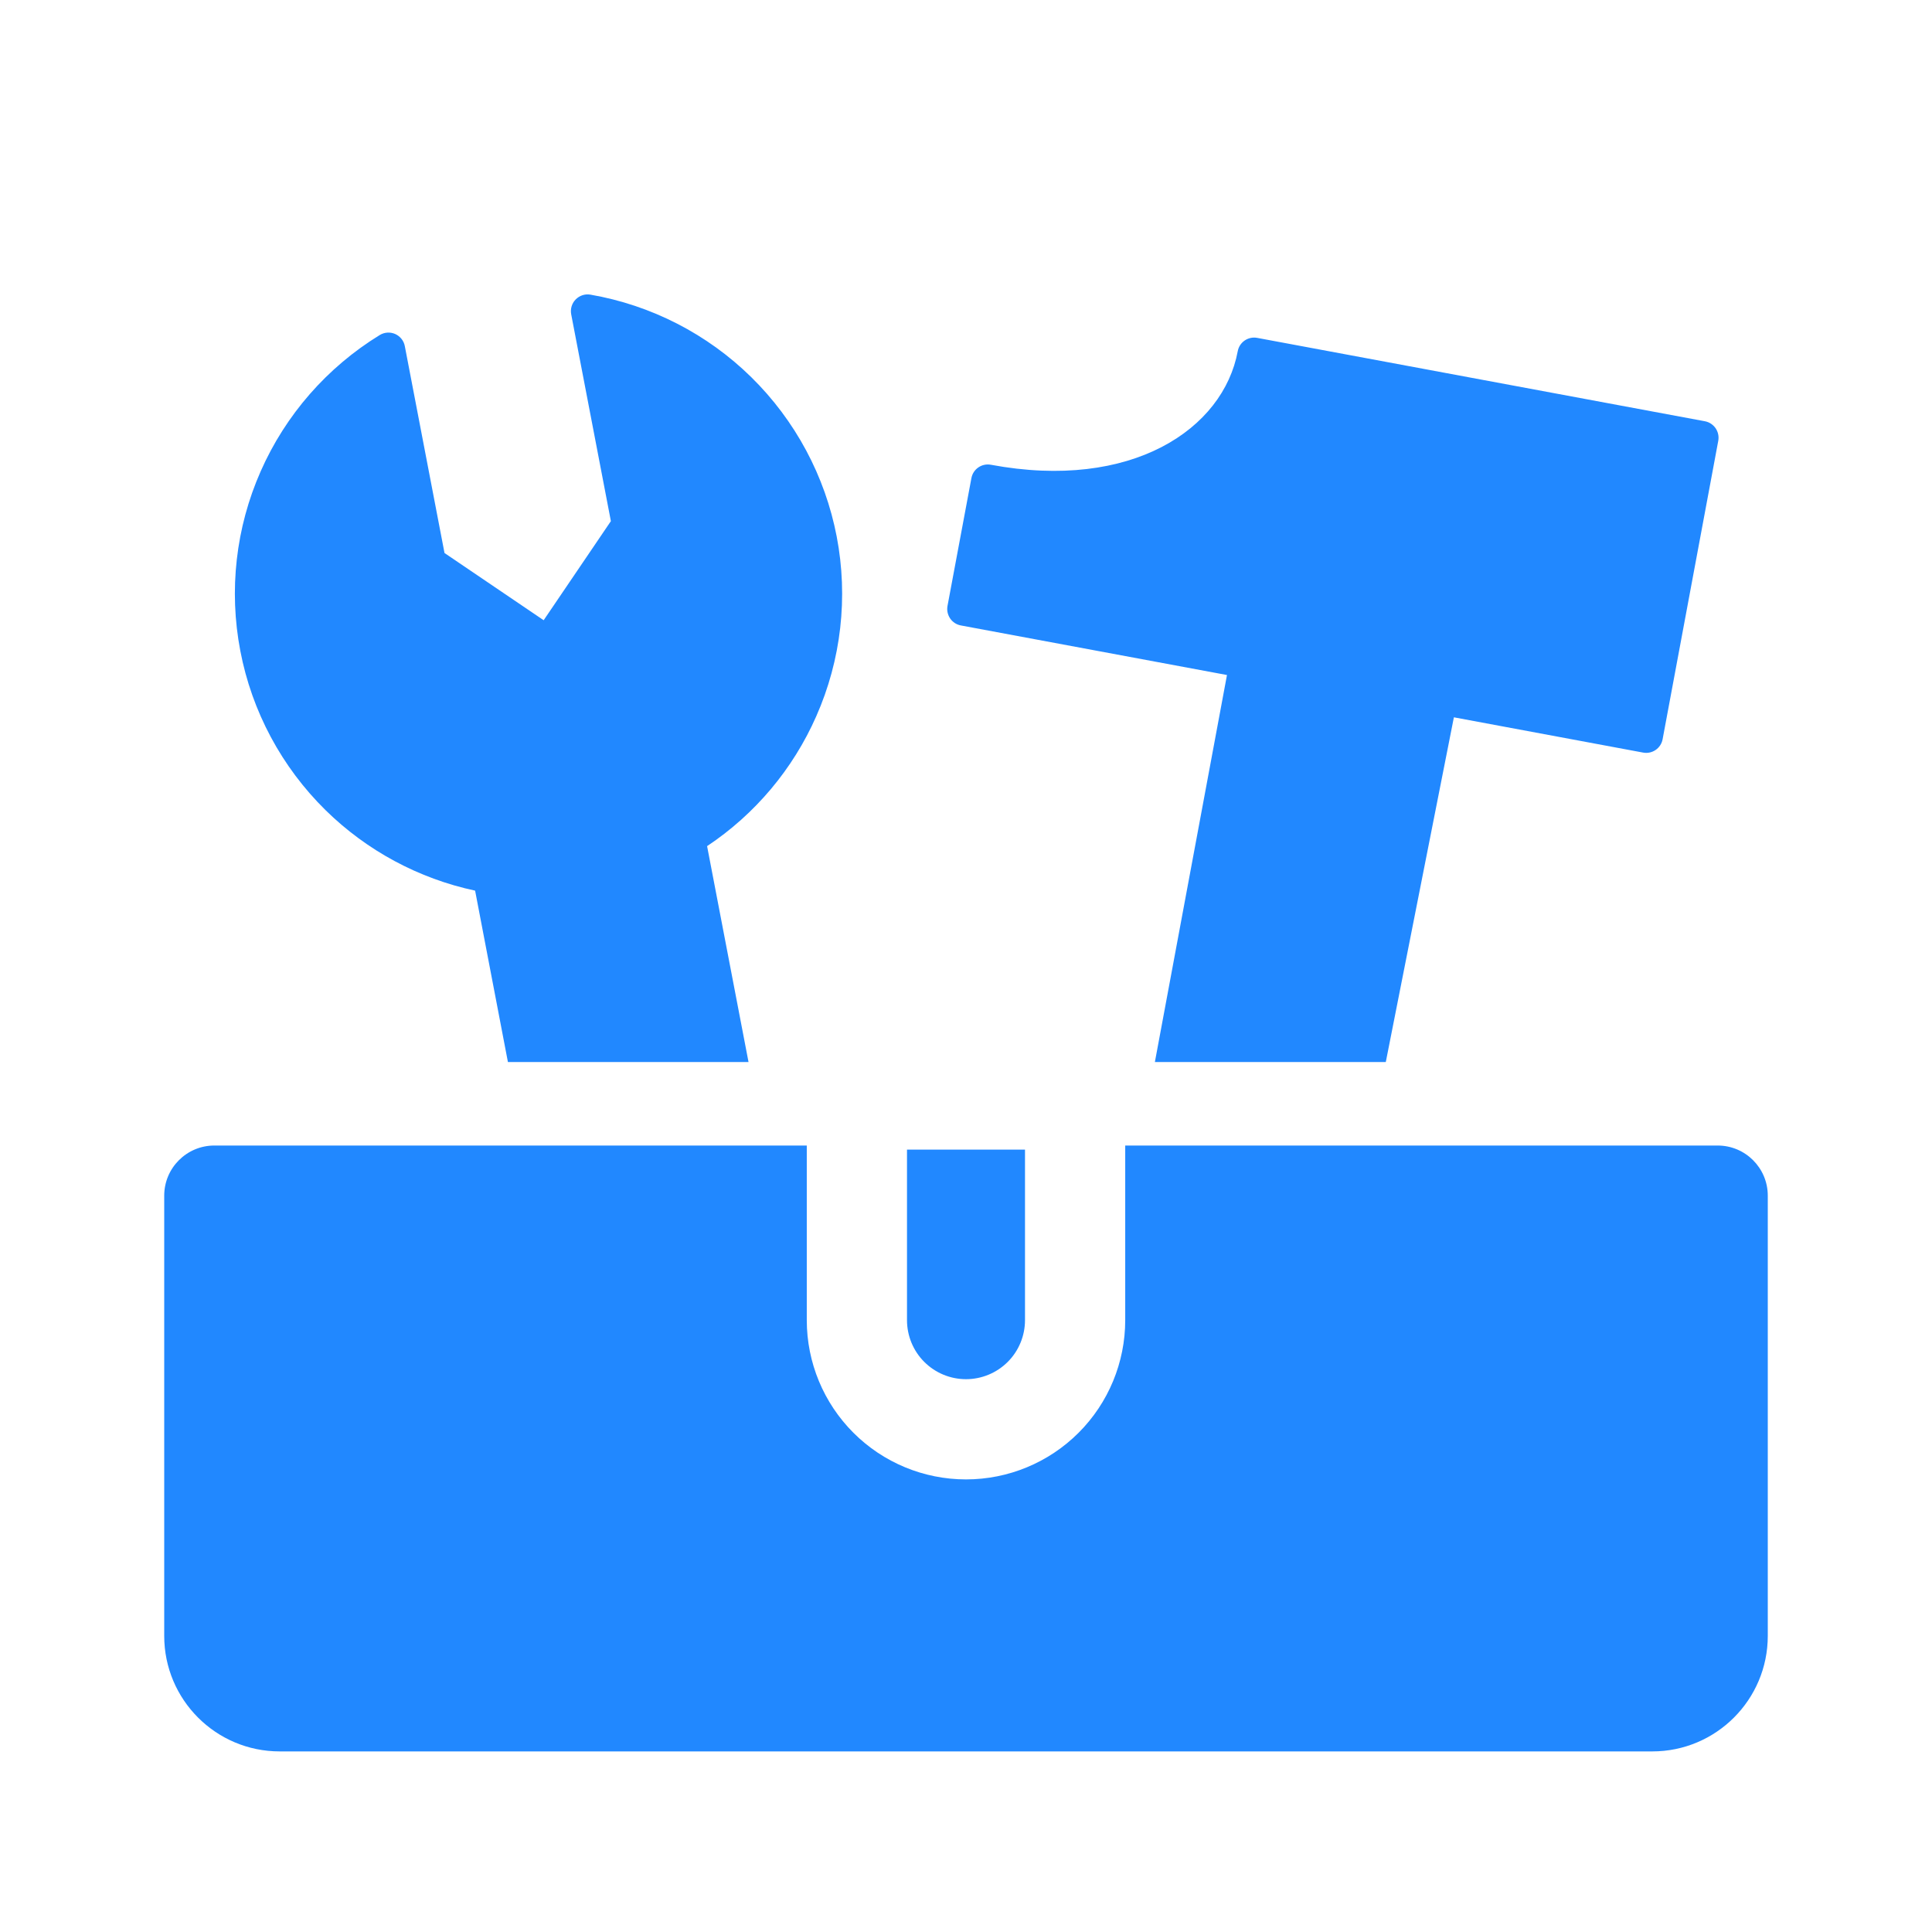 <svg id='Toolbox Open 2' width='30' height='30' viewBox='0 0 24 24' xmlns='http://www.w3.org/2000/svg' xmlns:xlink='http://www.w3.org/1999/xlink'><rect width='24' height='24' stroke='none' fill='#2188ff' opacity='0'/>


<g transform="matrix(0.83 0 0 0.83 12 12)" >
<g style="" >
<g transform="matrix(1 0 0 1 0 7.22)" >
<path style="stroke: none; stroke-width: 1; stroke-dasharray: none; stroke-linecap: butt; stroke-dashoffset: 0; stroke-linejoin: miter; stroke-miterlimit: 4; fill: #2188ff; fill-rule: evenodd; opacity: 1;" transform=" translate(-12, -19.22)" d="M 9.617 14.687 L 0.75 14.687 C 0.336 14.687 0 15.023 0 15.437 L 0 22.026 C 0 22.981 0.774 23.755 1.728 23.755 L 22.272 23.755 C 23.226 23.755 24 22.981 24 22.026 L 24 15.437 C 24 15.023 23.664 14.687 23.25 14.687 L 14.383 14.687 L 14.383 17.301 C 14.383 17.933 14.132 18.539 13.685 18.986 C 13.238 19.433 12.632 19.684 12 19.684 C 11.368 19.684 10.762 19.433 10.315 18.986 C 9.868 18.539 9.617 17.933 9.617 17.301 L 9.617 14.687 Z M 11.117 17.301 L 11.117 14.748 L 12.883 14.748 L 12.883 17.301 C 12.883 17.535 12.79 17.76 12.625 17.925 C 12.459 18.091 12.234 18.184 12 18.184 C 11.766 18.184 11.541 18.091 11.375 17.925 C 11.21 17.76 11.117 17.535 11.117 17.301 Z" stroke-linecap="round" />
</g>
<g transform="matrix(1 0 0 1 0.16 -4.31)" >
<path style="stroke: none; stroke-width: 1; stroke-dasharray: none; stroke-linecap: butt; stroke-dashoffset: 0; stroke-linejoin: miter; stroke-miterlimit: 4; fill: #2188ff; fill-rule: evenodd; opacity: 1;" transform=" translate(-12.16, -7.69)" d="M 6.379 1.952 C 6.298 1.938 6.216 1.965 6.158 2.024 C 6.101 2.082 6.076 2.165 6.091 2.246 L 6.685 5.342 L 5.679 6.825 L 4.195 5.819 L 3.601 2.723 C 3.586 2.642 3.532 2.575 3.457 2.541 C 3.381 2.508 3.295 2.514 3.225 2.557 C 2.438 3.04 1.817 3.75 1.444 4.595 C 1.071 5.439 0.965 6.377 1.139 7.284 C 1.312 8.19 1.758 9.022 2.416 9.669 C 3.033 10.275 3.81 10.692 4.653 10.872 L 5.144 13.437 L 8.745 13.437 L 8.125 10.206 C 8.843 9.728 9.41 9.054 9.759 8.262 C 10.132 7.418 10.239 6.48 10.065 5.573 C 9.891 4.667 9.445 3.835 8.787 3.188 C 8.129 2.541 7.289 2.11 6.379 1.952 Z M 18.283 13.437 L 14.827 13.437 L 15.906 7.645 L 11.923 6.903 C 11.858 6.891 11.801 6.854 11.763 6.799 C 11.726 6.744 11.711 6.677 11.723 6.612 L 12.081 4.698 C 12.106 4.562 12.237 4.473 12.372 4.498 C 14.481 4.891 15.85 3.963 16.067 2.799 C 16.092 2.663 16.222 2.574 16.358 2.599 L 23.059 3.847 C 23.124 3.859 23.181 3.897 23.219 3.951 C 23.256 4.006 23.271 4.073 23.259 4.139 L 22.426 8.606 C 22.401 8.742 22.27 8.831 22.135 8.806 L 19.302 8.278 L 18.283 13.437 Z" stroke-linecap="round" />
</g>
</g>
</g>
</svg>